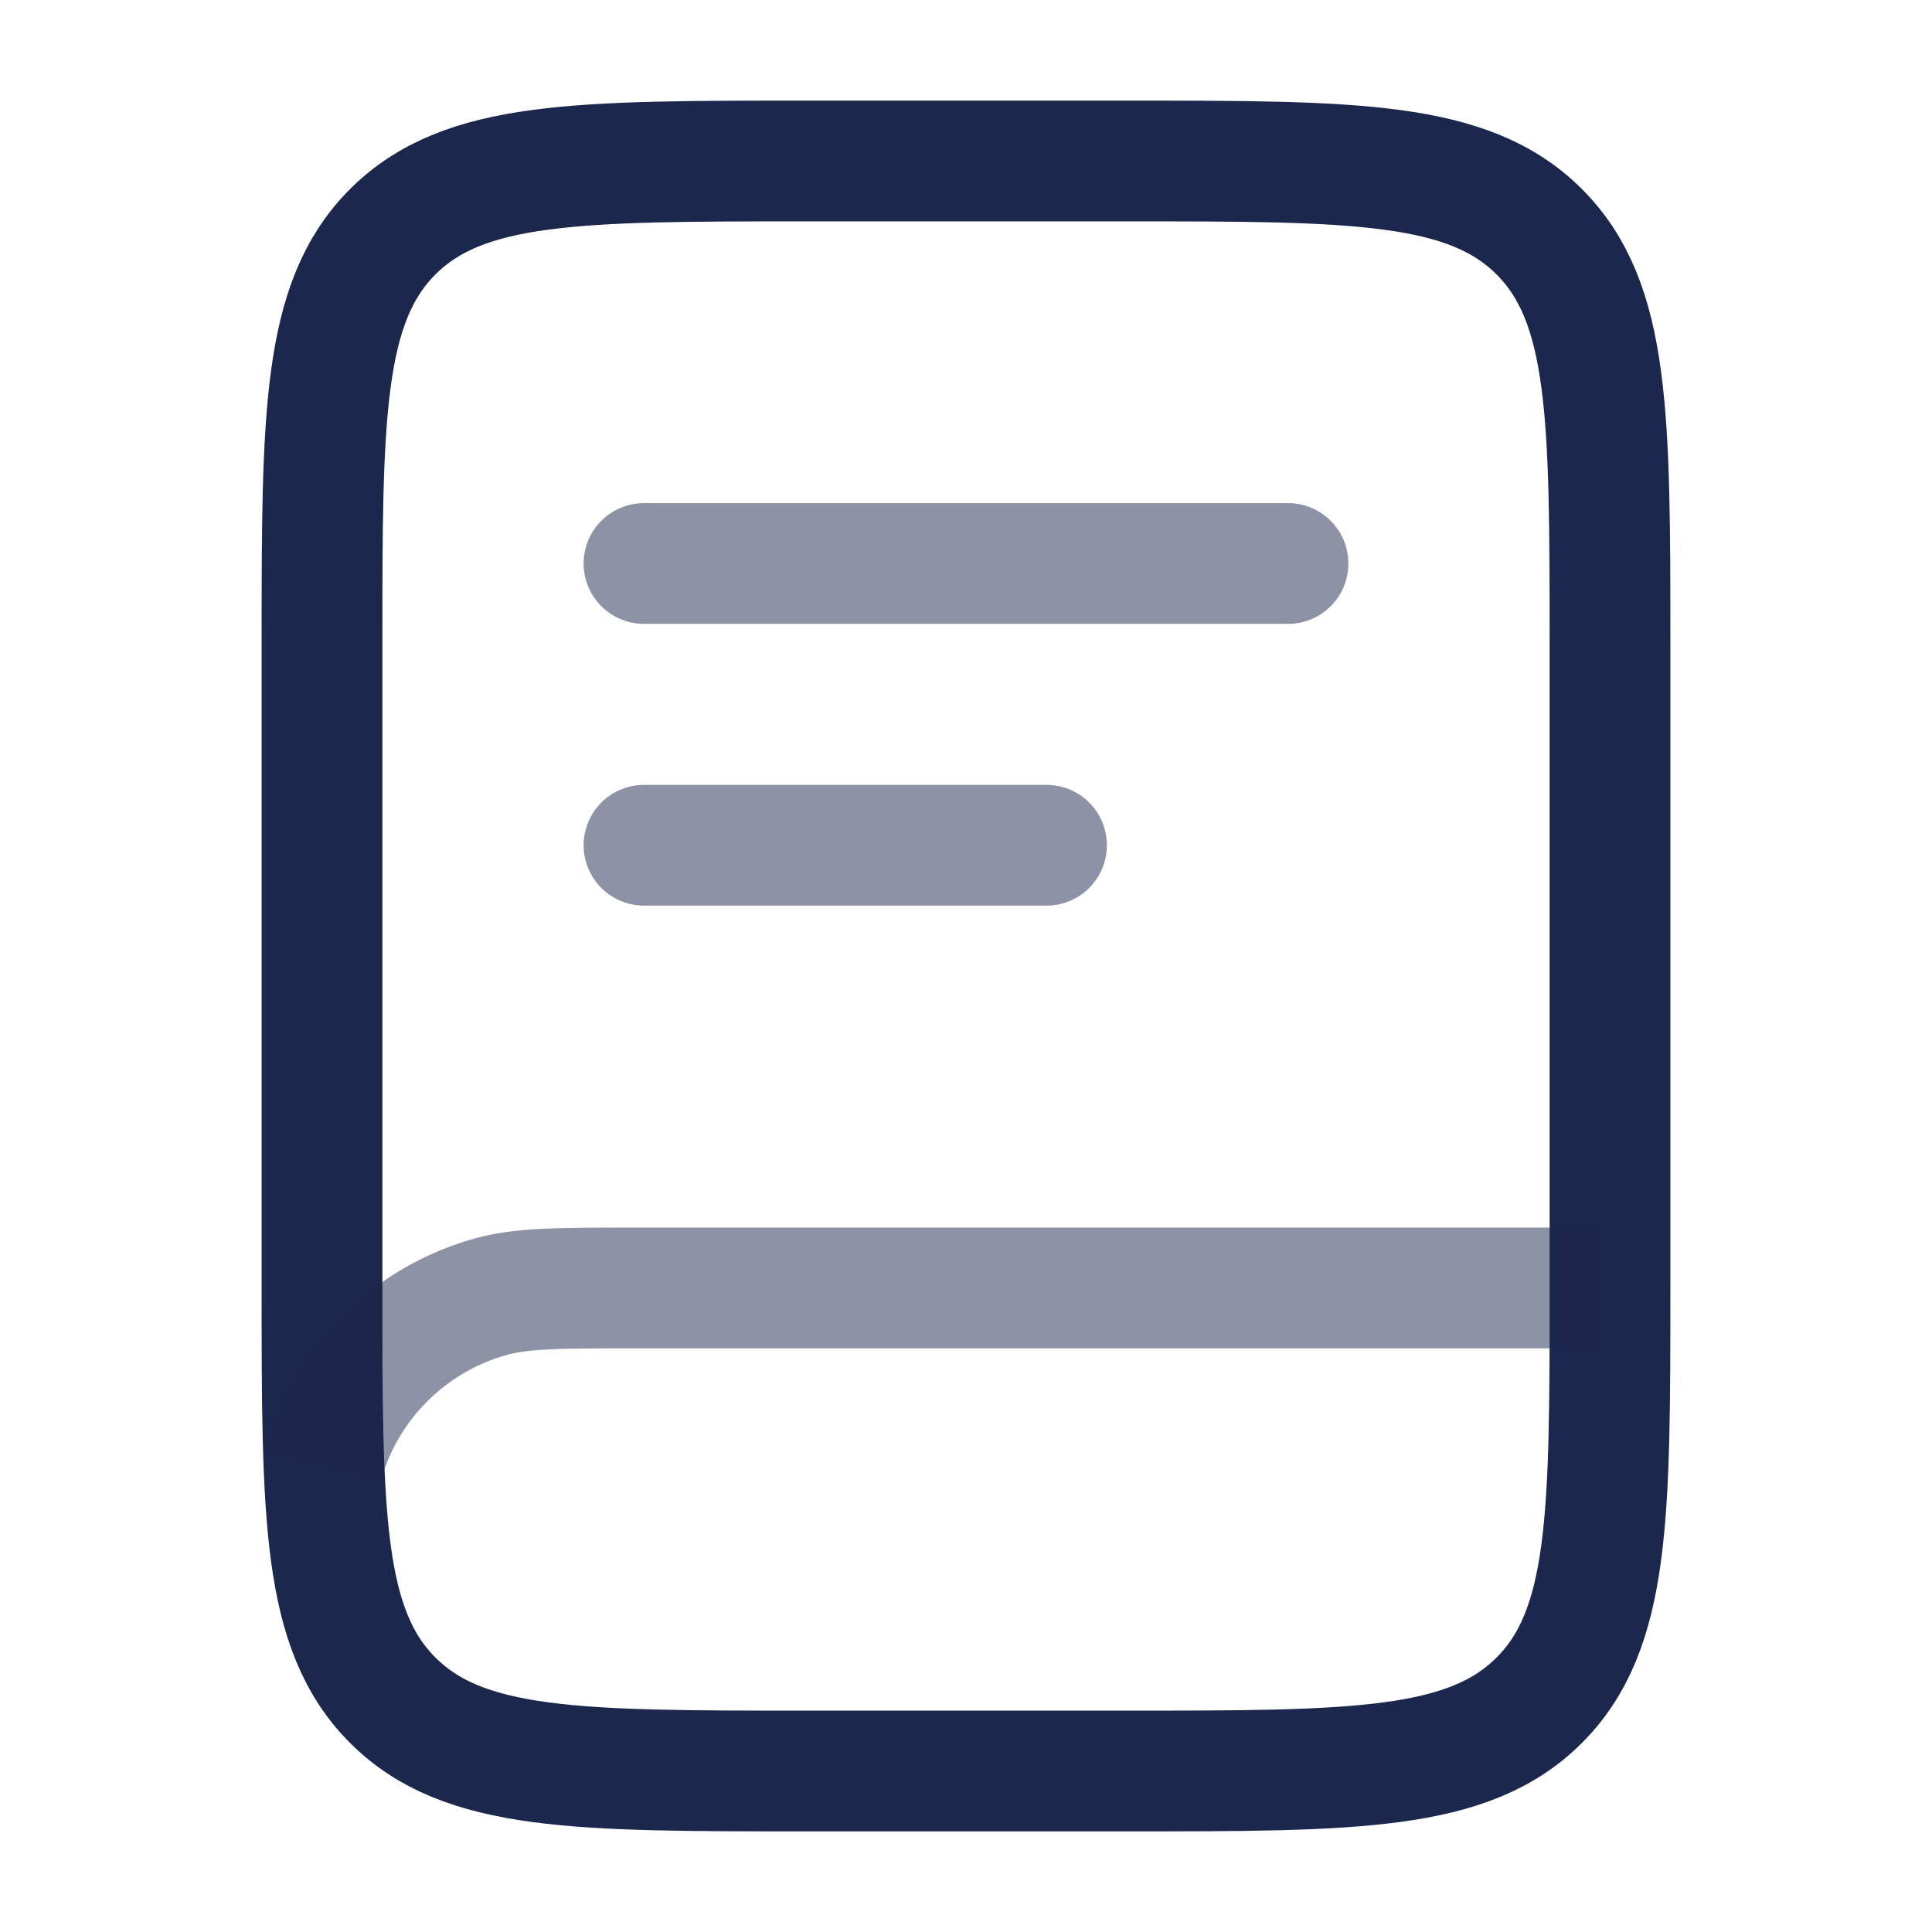 <svg xmlns="http://www.w3.org/2000/svg" width="24" height="24" fill="none">
  <g stroke="#1C274D" stroke-width="1.5">
    <path d="M4 8c0-2.828 0-4.243.879-5.121C5.757 2 7.172 2 10 2h4c2.828 0 4.243 0 5.121.879C20 3.757 20 5.172 20 8v8c0 2.828 0 4.243-.879 5.121C18.243 22 16.828 22 14 22h-4c-2.828 0-4.243 0-5.121-.879C4 20.243 4 18.828 4 16V8Z"/>
    <path d="M19.898 16h-12c-.93 0-1.395 0-1.777.102A3 3 0 0 0 4 18.224" opacity=".5"/>
    <path stroke-linecap="round" d="M8 7h8m-8 3.5h5" opacity=".5"/>
  </g>
</svg>

